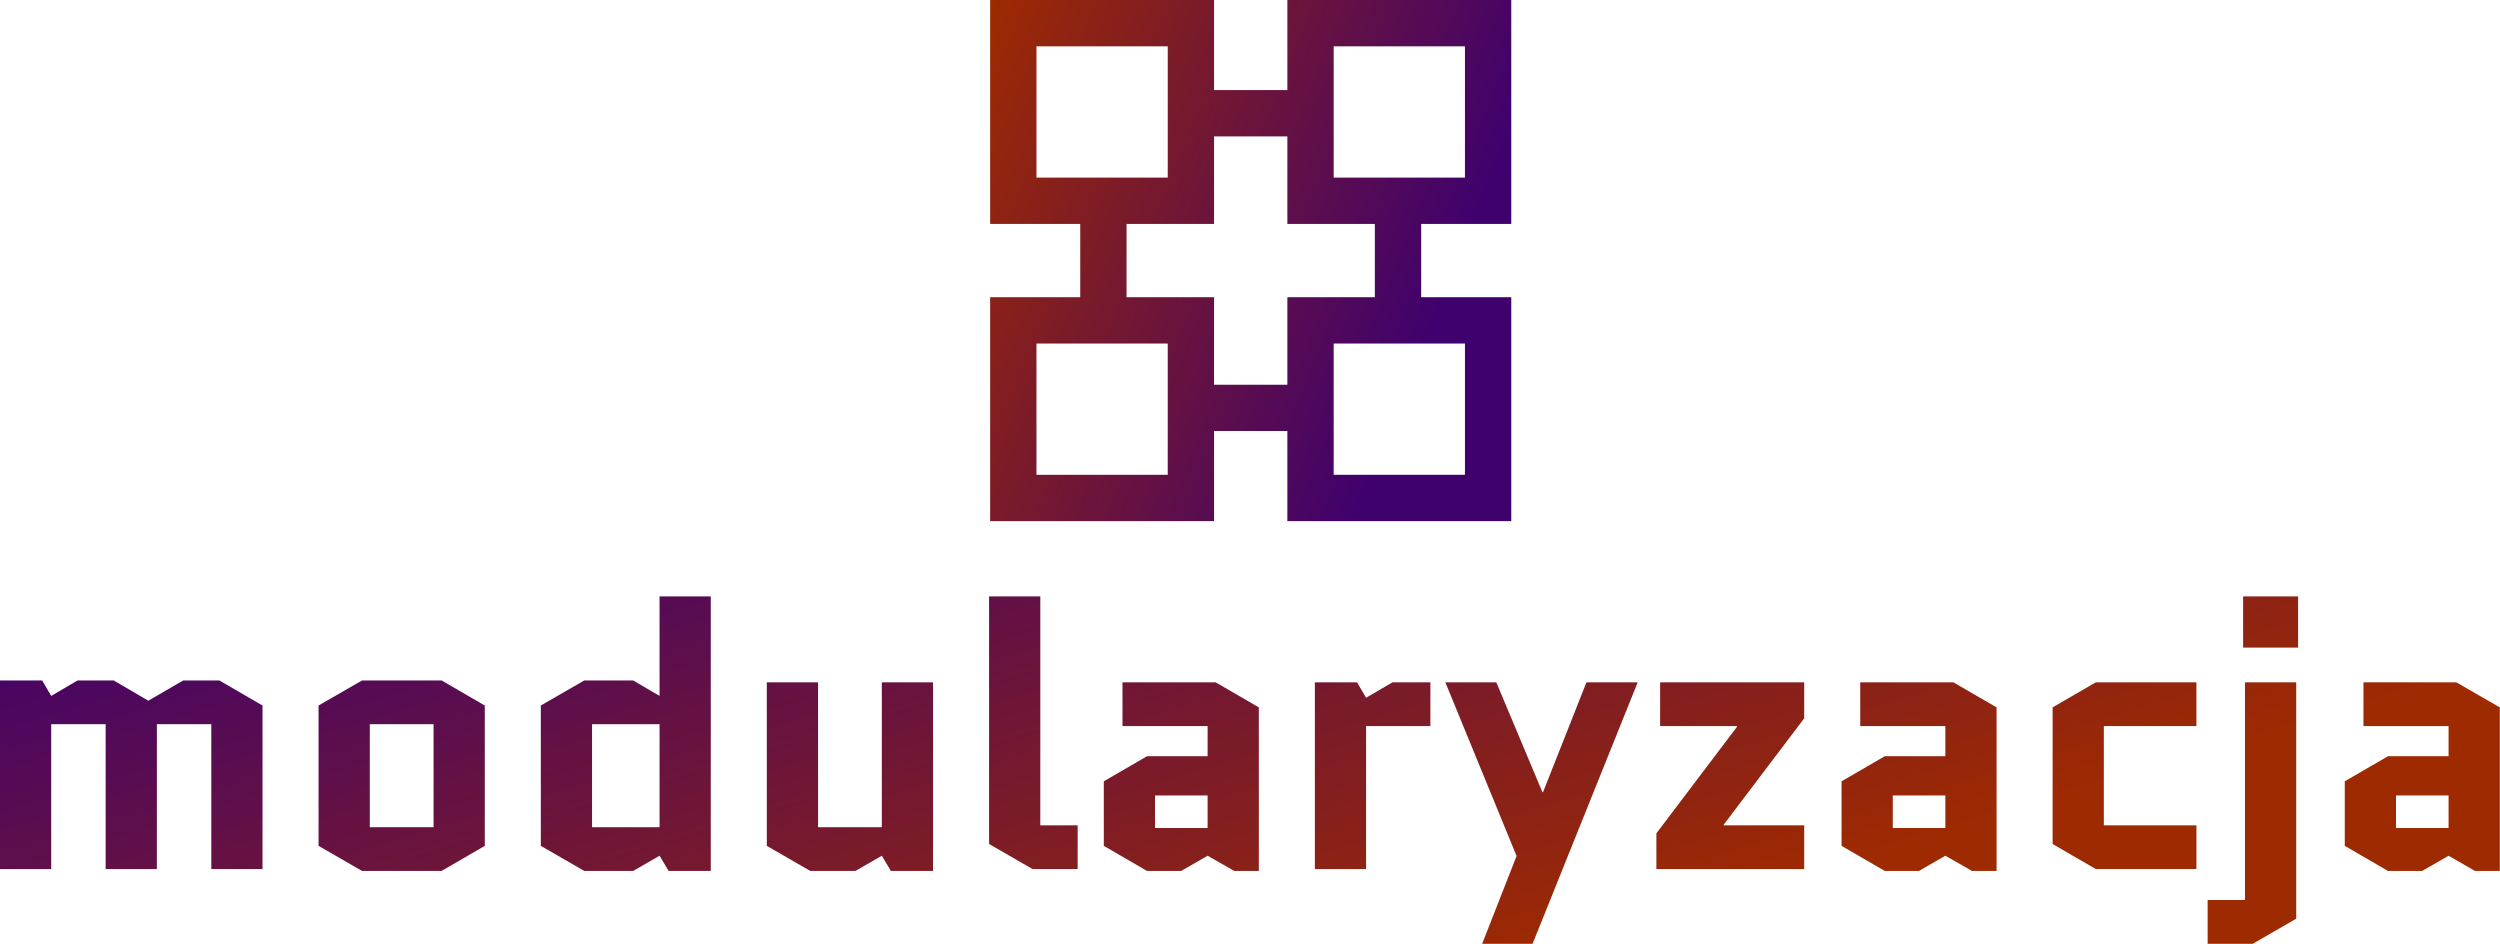 <svg data-v-423bf9ae="" xmlns="http://www.w3.org/2000/svg" viewBox="0 0 431.755 163" class="iconAbove"><!----><!----><defs data-v-423bf9ae=""><linearGradient data-v-423bf9ae="" gradientTransform="rotate(25)" id="708ba879-7eb9-4cc8-9e7d-a3a0b1cc0d0e" x1="0%" y1="0%" x2="100%" y2="0%"><stop data-v-423bf9ae="" offset="0%" style="stop-color: rgb(63, 1, 110); stop-opacity: 1;"></stop><stop data-v-423bf9ae="" offset="100%" style="stop-color: rgb(158, 42, 1); stop-opacity: 1;"></stop></linearGradient></defs><g data-v-423bf9ae="" id="b072f180-3b73-480e-8c17-9624cb03bea8" fill="url(#708ba879-7eb9-4cc8-9e7d-a3a0b1cc0d0e)" transform="matrix(4.608,0,0,4.608,-4.842,81.524)"><path d="M10.89 8.75L9.27 7.81L7.92 7.81L6.61 8.57L5.31 7.81L3.96 7.81L2.97 8.39L2.63 7.81L1.05 7.81L1.05 14.88L2.97 14.88L2.97 9.45L5.01 9.45L5.01 14.88L6.93 14.88L6.93 9.45L8.97 9.45L8.97 14.88L10.89 14.88ZM19.22 14.01L19.22 8.75L17.60 7.81L14.62 7.81L12.99 8.75L12.99 14.01L14.62 14.95L17.60 14.95ZM14.91 9.45L17.30 9.45L17.30 13.31L14.91 13.31ZM22.95 7.81L21.32 8.75L21.32 14.01L22.95 14.95L24.78 14.95L25.77 14.38L26.11 14.95L27.69 14.95L27.69 4.66L25.77 4.66L25.77 8.39L24.78 7.81ZM25.77 13.31L23.24 13.31L23.24 9.45L25.77 9.45ZM29.79 14.01L31.42 14.95L33.11 14.95L34.10 14.38L34.44 14.95L36.02 14.95L36.02 7.88L34.10 7.88L34.10 13.31L31.71 13.31L31.71 7.88L29.79 7.88ZM39.75 14.88L41.44 14.88L41.44 13.24L40.04 13.24L40.04 4.66L38.12 4.66L38.12 13.94ZM44.34 12.12L46.31 12.12L46.31 13.34L44.34 13.34ZM44.04 14.95L45.32 14.95L46.31 14.38L47.31 14.95L48.23 14.95L48.23 8.82L46.61 7.88L43.12 7.88L43.12 9.52L46.31 9.52L46.31 10.65L44.04 10.65L42.42 11.59L42.42 14.01ZM54.66 9.52L54.66 7.88L53.24 7.88L52.25 8.46L51.91 7.88L50.33 7.88L50.33 14.88L52.25 14.88L52.25 9.52ZM56.60 17.68L58.49 17.68L62.43 7.88L60.51 7.88L58.88 12.00L58.86 12.00L57.13 7.88L55.22 7.88L57.89 14.39ZM63.13 13.54L63.13 14.88L68.67 14.88L68.67 13.24L65.65 13.24L65.65 13.22L68.67 9.23L68.67 7.88L63.27 7.88L63.27 9.52L66.15 9.52L66.15 9.55ZM71.99 12.12L73.96 12.12L73.96 13.34L71.99 13.34ZM71.69 14.95L72.97 14.95L73.96 14.38L74.96 14.95L75.88 14.95L75.88 8.82L74.26 7.88L70.77 7.88L70.77 9.52L73.96 9.52L73.96 10.65L71.69 10.65L70.07 11.59L70.07 14.01ZM79.90 9.52L83.37 9.52L83.37 7.88L79.60 7.88L77.98 8.82L77.98 13.94L79.60 14.88L83.37 14.88L83.37 13.24L79.90 13.24ZM85.12 6.58L87.18 6.58L87.18 4.66L85.12 4.66ZM87.11 7.88L85.19 7.88L85.19 16.04L83.79 16.04L83.79 17.68L85.48 17.68L87.11 16.74ZM90.85 12.12L92.82 12.12L92.82 13.34L90.85 13.34ZM90.55 14.95L91.83 14.95L92.82 14.38L93.81 14.95L94.74 14.95L94.74 8.82L93.11 7.88L89.63 7.88L89.63 9.52L92.82 9.52L92.82 10.65L90.55 10.65L88.93 11.59L88.93 14.01Z"></path></g><defs data-v-423bf9ae=""><linearGradient data-v-423bf9ae="" gradientTransform="rotate(25)" id="565c9be0-90c9-4e70-9210-8022c09c39ca" x1="0%" y1="0%" x2="100%" y2="0%"><stop data-v-423bf9ae="" offset="0%" style="stop-color: rgb(158, 42, 1); stop-opacity: 1;"></stop><stop data-v-423bf9ae="" offset="100%" style="stop-color: rgb(63, 1, 110); stop-opacity: 1;"></stop></linearGradient></defs><g data-v-423bf9ae="" id="2c8aff0d-6873-46e7-b8d7-5046d2136f7e" transform="matrix(1,0,0,1,166,-5)" stroke="none" fill="url(#565c9be0-90c9-4e70-9210-8022c09c39ca)"><path d="M56.33 20.56H43.67V5H5v38.67h15.56v12.66H5V95h38.67V79.44h12.66V95H95V56.33H79.44V43.67H95V5H56.33zM13 13h22.67v22.67H13zm22.67 74H13V64.33h22.67zM87 87H64.33V64.33H87zM71.44 56.33H56.33v15.11H43.67V56.33H28.56V43.67h15.11V28.56h12.66v15.11h15.11zM64.33 13H87v22.67H64.33z"></path></g><!----></svg>